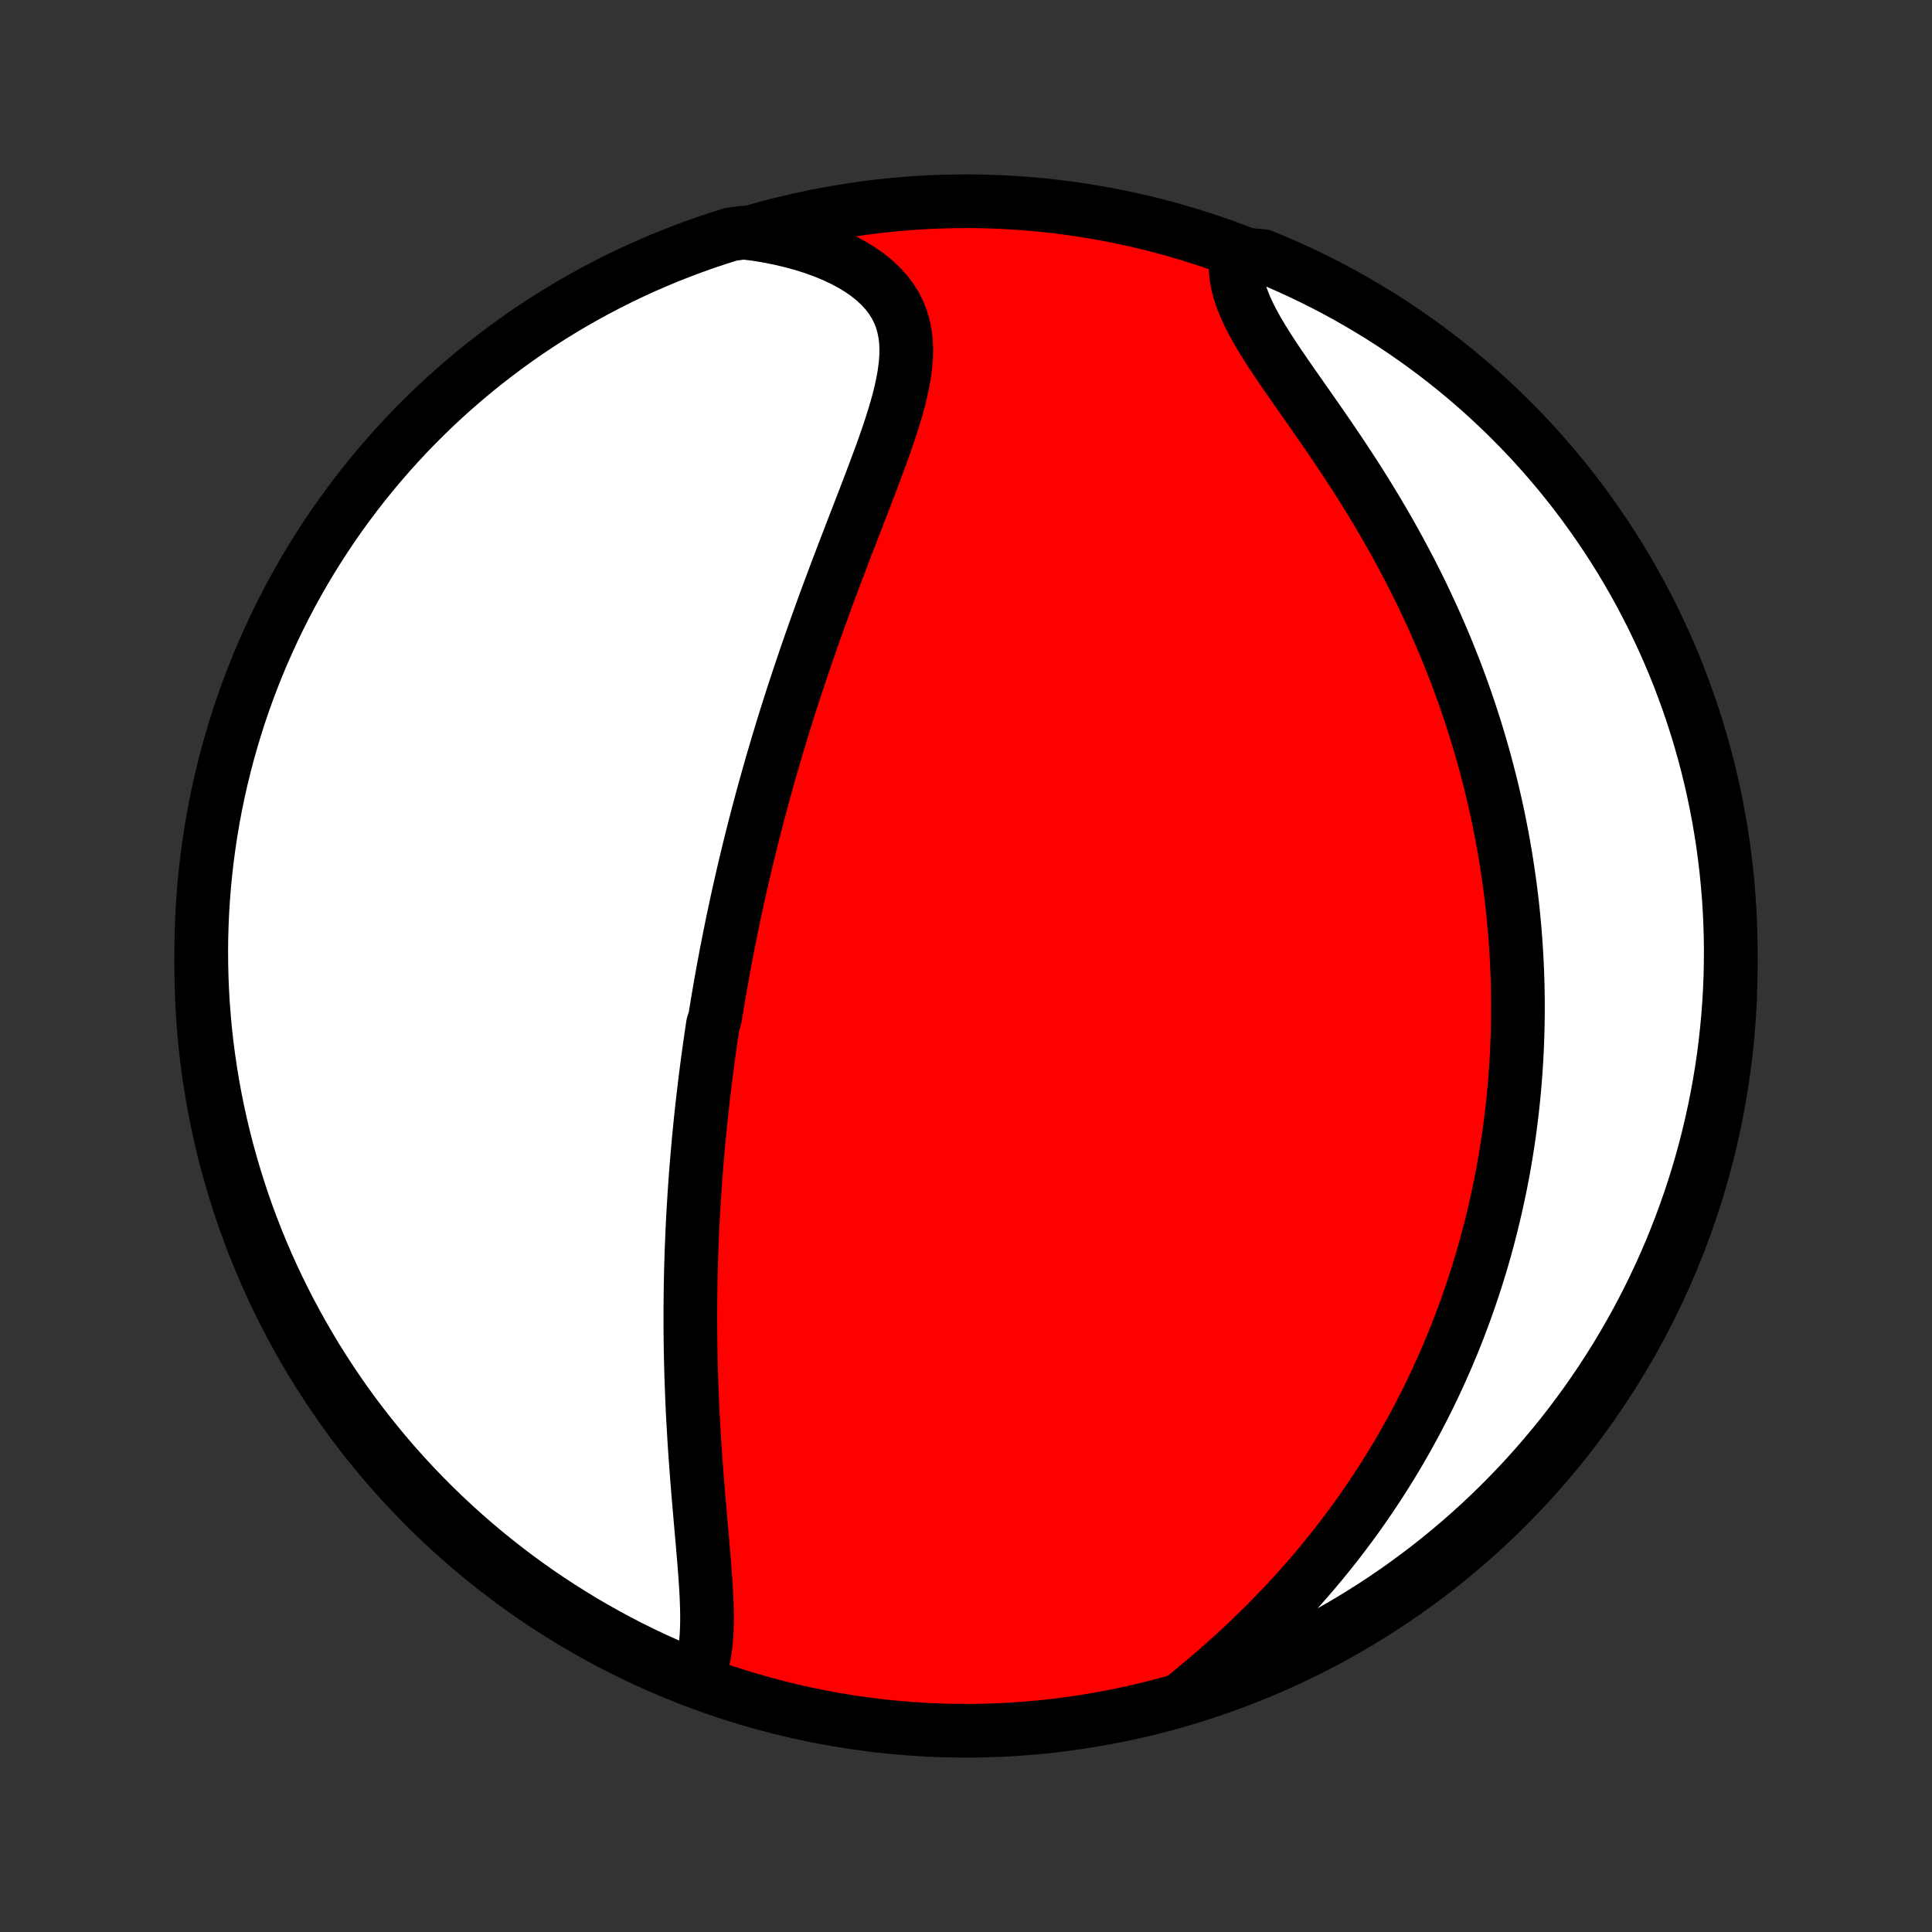 <?xml version="1.0" encoding="utf-8" standalone="no"?>
<!DOCTYPE svg PUBLIC "-//W3C//DTD SVG 1.1//EN"
  "http://www.w3.org/Graphics/SVG/1.1/DTD/svg11.dtd">
<!-- Created with matplotlib (http://matplotlib.org/) -->
<svg height="72pt" version="1.1" viewBox="0 0 72 72" width="72pt" xmlns="http://www.w3.org/2000/svg" xmlns:xlink="http://www.w3.org/1999/xlink">
 <rect x="0" y="0" width="72" height="72" fill="#333333" stroke="none"/>
 <defs>
  <style type="text/css">
*{stroke-linecap:butt;stroke-linejoin:round;}
  </style>
 </defs>
 <g id="figure_1">
  <g id="patch_1">
   <path d="
M0 72
L72 72
L72 0
L0 0
z
" style="fill:none;"/>
  </g>
  <g id="axes_1">
   <g id="PatchCollection_1">
    <defs>
     <path d="
M36 -7.5
C43.558 -7.5 50.808 -10.503 56.153 -15.848
C61.497 -21.192 64.5 -28.442 64.5 -36
C64.5 -43.558 61.497 -50.808 56.153 -56.153
C50.808 -61.497 43.558 -64.5 36 -64.5
C28.442 -64.5 21.192 -61.497 15.848 -56.153
C10.503 -50.808 7.5 -43.558 7.5 -36
C7.5 -28.442 10.503 -21.192 15.848 -15.848
C21.192 -10.503 28.442 -7.5 36 -7.5
z
" id="C0_0_a811fe30f3"/>
     <path d="
M25.946 -9.433
L26.052 -9.663
L26.138 -9.905
L26.206 -10.16
L26.259 -10.425
L26.298 -10.7
L26.325 -10.983
L26.341 -11.274
L26.348 -11.573
L26.348 -11.878
L26.34 -12.188
L26.328 -12.503
L26.311 -12.822
L26.29 -13.144
L26.266 -13.47
L26.241 -13.798
L26.213 -14.129
L26.185 -14.46
L26.156 -14.794
L26.126 -15.128
L26.097 -15.463
L26.068 -15.798
L26.039 -16.133
L26.011 -16.468
L25.984 -16.802
L25.958 -17.136
L25.933 -17.469
L25.91 -17.801
L25.887 -18.132
L25.867 -18.462
L25.847 -18.79
L25.829 -19.116
L25.812 -19.442
L25.797 -19.765
L25.784 -20.087
L25.772 -20.407
L25.761 -20.725
L25.752 -21.041
L25.744 -21.355
L25.738 -21.668
L25.733 -21.978
L25.73 -22.286
L25.728 -22.593
L25.727 -22.897
L25.728 -23.199
L25.73 -23.5
L25.733 -23.798
L25.737 -24.095
L25.743 -24.389
L25.75 -24.682
L25.758 -24.973
L25.767 -25.261
L25.777 -25.549
L25.789 -25.834
L25.801 -26.118
L25.815 -26.4
L25.829 -26.68
L25.845 -26.959
L25.862 -27.236
L25.879 -27.512
L25.898 -27.786
L25.917 -28.059
L25.938 -28.33
L25.959 -28.6
L25.982 -28.869
L26.005 -29.137
L26.029 -29.404
L26.054 -29.669
L26.08 -29.933
L26.106 -30.197
L26.134 -30.459
L26.162 -30.721
L26.192 -30.982
L26.222 -31.242
L26.253 -31.502
L26.284 -31.76
L26.317 -32.018
L26.35 -32.276
L26.384 -32.533
L26.42 -32.79
L26.456 -33.046
L26.492 -33.302
L26.53 -33.558
L26.568 -33.813
L26.648 -34.069
L26.689 -34.324
L26.731 -34.58
L26.774 -34.835
L26.818 -35.09
L26.862 -35.346
L26.908 -35.602
L26.954 -35.858
L27.002 -36.114
L27.05 -36.371
L27.1 -36.628
L27.15 -36.886
L27.202 -37.144
L27.254 -37.403
L27.308 -37.662
L27.362 -37.922
L27.418 -38.183
L27.475 -38.445
L27.533 -38.707
L27.592 -38.971
L27.652 -39.235
L27.713 -39.501
L27.776 -39.767
L27.84 -40.035
L27.905 -40.304
L27.972 -40.574
L28.04 -40.846
L28.109 -41.119
L28.18 -41.393
L28.252 -41.669
L28.325 -41.946
L28.4 -42.224
L28.477 -42.505
L28.555 -42.786
L28.634 -43.07
L28.715 -43.355
L28.798 -43.642
L28.883 -43.931
L28.969 -44.222
L29.057 -44.514
L29.146 -44.808
L29.238 -45.105
L29.331 -45.403
L29.426 -45.703
L29.523 -46.005
L29.622 -46.309
L29.723 -46.615
L29.825 -46.922
L29.93 -47.232
L30.036 -47.544
L30.144 -47.858
L30.254 -48.173
L30.366 -48.491
L30.48 -48.81
L30.596 -49.132
L30.713 -49.455
L30.833 -49.779
L30.953 -50.105
L31.076 -50.433
L31.2 -50.763
L31.326 -51.093
L31.452 -51.425
L31.58 -51.758
L31.709 -52.092
L31.838 -52.427
L31.968 -52.763
L32.098 -53.099
L32.228 -53.435
L32.357 -53.772
L32.485 -54.109
L32.612 -54.445
L32.737 -54.781
L32.86 -55.116
L32.979 -55.45
L33.094 -55.782
L33.204 -56.113
L33.308 -56.442
L33.406 -56.769
L33.495 -57.093
L33.574 -57.414
L33.642 -57.732
L33.698 -58.045
L33.74 -58.355
L33.766 -58.659
L33.775 -58.959
L33.764 -59.252
L33.732 -59.54
L33.677 -59.821
L33.599 -60.094
L33.496 -60.36
L33.367 -60.617
L33.211 -60.866
L33.029 -61.105
L32.82 -61.334
L32.586 -61.553
L32.326 -61.762
L32.043 -61.959
L31.737 -62.145
L31.41 -62.319
L31.063 -62.482
L30.698 -62.632
L30.316 -62.77
L29.919 -62.895
L29.509 -63.008
L29.086 -63.108
L28.653 -63.196
L28.21 -63.27
L27.711 -63.332
L27.236 -63.268
L26.764 -63.119
L26.295 -62.962
L25.829 -62.797
L25.366 -62.623
L24.906 -62.442
L24.45 -62.252
L23.997 -62.055
L23.547 -61.849
L23.102 -61.636
L22.66 -61.414
L22.223 -61.185
L21.79 -60.949
L21.36 -60.705
L20.936 -60.453
L20.516 -60.194
L20.101 -59.927
L19.69 -59.653
L19.285 -59.372
L18.885 -59.084
L18.49 -58.788
L18.1 -58.486
L17.715 -58.177
L17.337 -57.861
L16.964 -57.539
L16.596 -57.21
L16.235 -56.875
L15.88 -56.533
L15.53 -56.185
L15.188 -55.831
L14.851 -55.47
L14.521 -55.104
L14.197 -54.732
L13.88 -54.354
L13.57 -53.971
L13.266 -53.582
L12.97 -53.188
L12.68 -52.789
L12.398 -52.384
L12.123 -51.975
L11.855 -51.56
L11.594 -51.141
L11.341 -50.718
L11.095 -50.289
L10.857 -49.857
L10.627 -49.42
L10.404 -48.979
L10.19 -48.535
L9.983 -48.086
L9.783 -47.634
L9.592 -47.178
L9.409 -46.718
L9.234 -46.256
L9.068 -45.79
L8.909 -45.322
L8.759 -44.85
L8.617 -44.376
L8.483 -43.9
L8.358 -43.42
L8.241 -42.939
L8.132 -42.456
L8.032 -41.97
L7.941 -41.483
L7.858 -40.994
L7.784 -40.503
L7.718 -40.012
L7.661 -39.519
L7.612 -39.024
L7.573 -38.529
L7.541 -38.033
L7.519 -37.537
L7.505 -37.04
L7.5 -36.543
L7.504 -36.046
L7.516 -35.548
L7.537 -35.051
L7.566 -34.554
L7.605 -34.057
L7.651 -33.562
L7.707 -33.066
L7.771 -32.572
L7.844 -32.079
L7.925 -31.587
L8.015 -31.096
L8.113 -30.607
L8.22 -30.119
L8.336 -29.633
L8.459 -29.149
L8.592 -28.668
L8.732 -28.188
L8.881 -27.711
L9.038 -27.236
L9.203 -26.764
L9.377 -26.295
L9.558 -25.829
L9.748 -25.366
L9.945 -24.906
L10.151 -24.45
L10.364 -23.997
L10.586 -23.547
L10.815 -23.102
L11.051 -22.66
L11.296 -22.223
L11.547 -21.79
L11.806 -21.36
L12.073 -20.936
L12.347 -20.516
L12.628 -20.101
L12.916 -19.69
L13.211 -19.285
L13.514 -18.885
L13.823 -18.49
L14.139 -18.1
L14.461 -17.715
L14.79 -17.337
L15.125 -16.964
L15.467 -16.596
L15.815 -16.235
L16.169 -15.88
L16.53 -15.53
L16.896 -15.188
L17.268 -14.851
L17.646 -14.521
L18.029 -14.197
L18.418 -13.88
L18.812 -13.57
L19.211 -13.266
L19.616 -12.97
L20.025 -12.68
L20.44 -12.398
L20.859 -12.123
L21.282 -11.855
L21.71 -11.594
L22.143 -11.341
L22.58 -11.095
L23.021 -10.857
L23.465 -10.627
L23.914 -10.404
L24.366 -10.19
L24.822 -9.983
L25.282 -9.783
z
" id="C0_1_e129e715b4"/>
     <path d="
M44.186 -8.8
L44.538 -9.09
L44.888 -9.383
L45.235 -9.68
L45.579 -9.981
L45.918 -10.286
L46.253 -10.593
L46.582 -10.904
L46.906 -11.217
L47.224 -11.533
L47.536 -11.851
L47.842 -12.171
L48.142 -12.492
L48.434 -12.815
L48.721 -13.14
L49 -13.465
L49.273 -13.791
L49.539 -14.118
L49.798 -14.445
L50.05 -14.773
L50.296 -15.101
L50.536 -15.429
L50.769 -15.756
L50.995 -16.084
L51.215 -16.411
L51.429 -16.737
L51.637 -17.063
L51.839 -17.389
L52.035 -17.713
L52.225 -18.037
L52.409 -18.36
L52.588 -18.682
L52.762 -19.003
L52.93 -19.323
L53.093 -19.641
L53.251 -19.959
L53.404 -20.276
L53.553 -20.591
L53.696 -20.906
L53.835 -21.219
L53.97 -21.531
L54.1 -21.842
L54.226 -22.152
L54.348 -22.461
L54.465 -22.769
L54.579 -23.076
L54.688 -23.381
L54.794 -23.686
L54.897 -23.99
L54.995 -24.292
L55.09 -24.594
L55.182 -24.895
L55.27 -25.195
L55.355 -25.494
L55.436 -25.792
L55.514 -26.09
L55.589 -26.387
L55.661 -26.683
L55.73 -26.979
L55.796 -27.274
L55.859 -27.569
L55.92 -27.863
L55.977 -28.156
L56.032 -28.45
L56.083 -28.743
L56.132 -29.035
L56.178 -29.328
L56.222 -29.62
L56.263 -29.913
L56.301 -30.205
L56.337 -30.497
L56.37 -30.789
L56.401 -31.081
L56.429 -31.374
L56.454 -31.667
L56.477 -31.959
L56.497 -32.253
L56.515 -32.547
L56.531 -32.841
L56.543 -33.135
L56.553 -33.431
L56.561 -33.726
L56.566 -34.023
L56.569 -34.32
L56.569 -34.618
L56.566 -34.917
L56.561 -35.217
L56.553 -35.517
L56.542 -35.819
L56.529 -36.121
L56.513 -36.425
L56.494 -36.73
L56.472 -37.037
L56.448 -37.344
L56.42 -37.653
L56.39 -37.963
L56.357 -38.275
L56.32 -38.588
L56.281 -38.903
L56.238 -39.219
L56.192 -39.537
L56.143 -39.857
L56.091 -40.178
L56.035 -40.501
L55.976 -40.826
L55.913 -41.153
L55.847 -41.482
L55.777 -41.812
L55.703 -42.145
L55.625 -42.479
L55.543 -42.816
L55.457 -43.154
L55.368 -43.495
L55.273 -43.837
L55.175 -44.182
L55.072 -44.528
L54.965 -44.877
L54.853 -45.227
L54.737 -45.58
L54.615 -45.935
L54.489 -46.291
L54.358 -46.65
L54.222 -47.01
L54.08 -47.372
L53.934 -47.736
L53.782 -48.101
L53.625 -48.468
L53.462 -48.837
L53.294 -49.207
L53.121 -49.578
L52.942 -49.951
L52.757 -50.324
L52.567 -50.699
L52.371 -51.074
L52.17 -51.449
L51.964 -51.825
L51.752 -52.201
L51.535 -52.577
L51.313 -52.953
L51.087 -53.328
L50.856 -53.703
L50.621 -54.076
L50.382 -54.448
L50.139 -54.818
L49.894 -55.187
L49.647 -55.553
L49.398 -55.917
L49.148 -56.278
L48.898 -56.636
L48.65 -56.991
L48.404 -57.342
L48.161 -57.689
L47.923 -58.031
L47.692 -58.369
L47.468 -58.702
L47.255 -59.03
L47.053 -59.353
L46.865 -59.67
L46.692 -59.981
L46.536 -60.286
L46.399 -60.586
L46.283 -60.879
L46.188 -61.165
L46.117 -61.445
L46.07 -61.719
L46.046 -61.985
L46.047 -62.245
L46.59 -62.498
L47.05 -62.459
L47.507 -62.271
L47.96 -62.074
L48.41 -61.869
L48.855 -61.656
L49.297 -61.436
L49.735 -61.208
L50.169 -60.972
L50.599 -60.728
L51.023 -60.477
L51.444 -60.219
L51.86 -59.953
L52.27 -59.68
L52.676 -59.399
L53.077 -59.112
L53.473 -58.817
L53.863 -58.516
L54.248 -58.207
L54.627 -57.892
L55.001 -57.57
L55.369 -57.242
L55.73 -56.907
L56.087 -56.566
L56.436 -56.218
L56.78 -55.865
L57.117 -55.505
L57.448 -55.139
L57.772 -54.768
L58.09 -54.391
L58.401 -54.008
L58.705 -53.62
L59.002 -53.226
L59.292 -52.827
L59.575 -52.423
L59.851 -52.014
L60.12 -51.6
L60.381 -51.182
L60.635 -50.758
L60.881 -50.331
L61.12 -49.899
L61.351 -49.462
L61.575 -49.022
L61.79 -48.577
L61.998 -48.129
L62.198 -47.677
L62.39 -47.222
L62.574 -46.763
L62.749 -46.3
L62.917 -45.835
L63.076 -45.367
L63.227 -44.896
L63.37 -44.422
L63.505 -43.945
L63.631 -43.466
L63.748 -42.985
L63.858 -42.502
L63.958 -42.017
L64.051 -41.53
L64.134 -41.041
L64.21 -40.55
L64.276 -40.059
L64.334 -39.566
L64.383 -39.072
L64.424 -38.577
L64.456 -38.081
L64.479 -37.585
L64.494 -37.088
L64.5 -36.591
L64.497 -36.093
L64.486 -35.596
L64.466 -35.099
L64.437 -34.602
L64.4 -34.105
L64.353 -33.609
L64.299 -33.114
L64.236 -32.619
L64.164 -32.126
L64.083 -31.634
L63.994 -31.143
L63.897 -30.654
L63.79 -30.166
L63.676 -29.68
L63.553 -29.196
L63.422 -28.714
L63.282 -28.234
L63.134 -27.757
L62.977 -27.282
L62.813 -26.81
L62.64 -26.34
L62.459 -25.874
L62.271 -25.41
L62.074 -24.95
L61.869 -24.493
L61.656 -24.04
L61.436 -23.59
L61.208 -23.145
L60.972 -22.703
L60.728 -22.265
L60.477 -21.831
L60.219 -21.401
L59.953 -20.977
L59.68 -20.556
L59.399 -20.14
L59.112 -19.73
L58.817 -19.324
L58.516 -18.923
L58.207 -18.527
L57.892 -18.137
L57.57 -17.752
L57.242 -17.373
L56.907 -16.999
L56.566 -16.631
L56.218 -16.27
L55.865 -15.914
L55.505 -15.564
L55.139 -15.22
L54.768 -14.883
L54.391 -14.552
L54.008 -14.228
L53.62 -13.91
L53.226 -13.599
L52.827 -13.295
L52.423 -12.998
L52.014 -12.708
L51.6 -12.425
L51.182 -12.149
L50.758 -11.88
L50.331 -11.619
L49.899 -11.365
L49.462 -11.119
L49.022 -10.88
L48.577 -10.649
L48.129 -10.425
L47.677 -10.21
L47.222 -10.002
L46.763 -9.802
L46.3 -9.61
L45.835 -9.427
L45.367 -9.251
L44.896 -9.083
z
" id="C0_2_d2067f35d4"/>
    </defs>
    <g clip-path="url(#p1bffca34e9)">
     <use style="fill:#ff0000;stroke:#000000;stroke-width:2.0;" x="0.0" xlink:href="#C0_0_a811fe30f3" y="72.0"/>
    </g>
    <g clip-path="url(#p1bffca34e9)">
     <use style="fill:#ffffff;stroke:#000000;stroke-width:2.0;" x="0.0" xlink:href="#C0_1_e129e715b4" y="72.0"/>
    </g>
    <g clip-path="url(#p1bffca34e9)">
     <use style="fill:#ffffff;stroke:#000000;stroke-width:2.0;" x="0.0" xlink:href="#C0_2_d2067f35d4" y="72.0"/>
    </g>
   </g>
  </g>
 </g>
 <defs>
  <clipPath id="p1bffca34e9">
   <rect height="72.0" width="72.0" x="0.0" y="0.0"/>
  </clipPath>
 </defs>
</svg>
